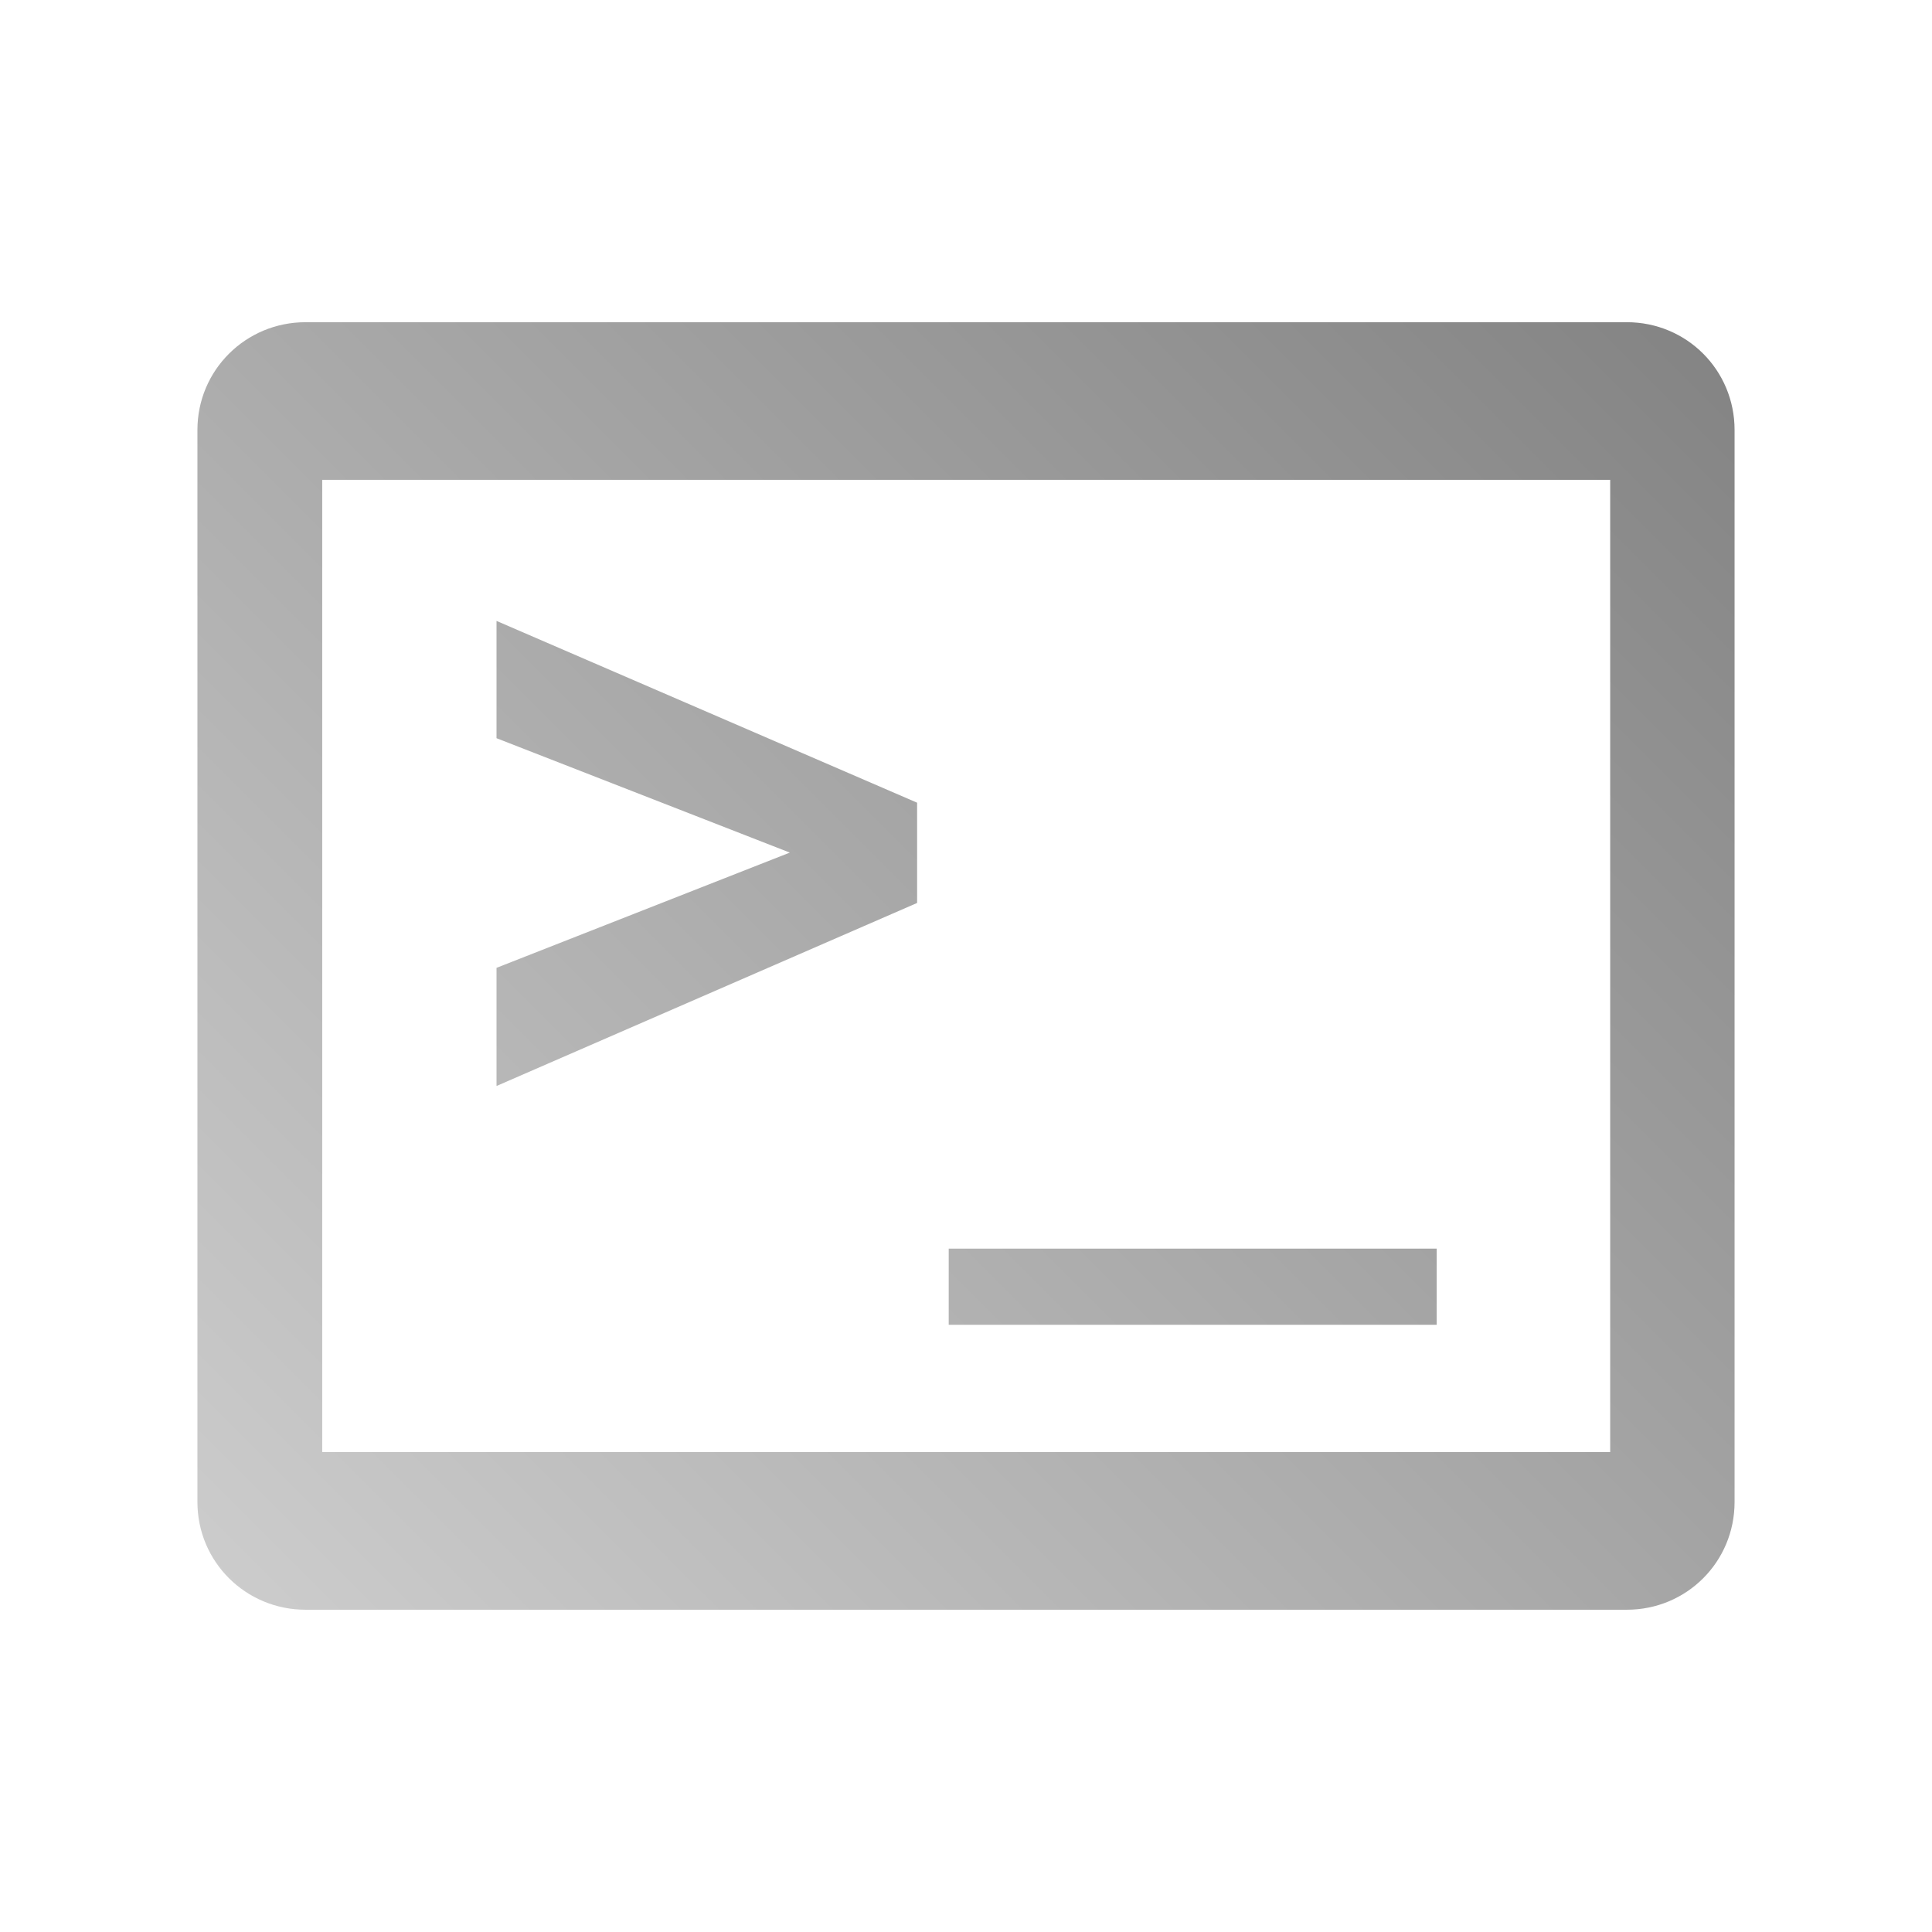 <?xml version="1.0" encoding="UTF-8" standalone="no"?>
<svg xmlns:dc="http://purl.org/dc/elements/1.1/"
     xmlns:cc="http://creativecommons.org/ns#"
     xmlns:rdf="http://www.w3.org/1999/02/22-rdf-syntax-ns#"
     xmlns:svg="http://www.w3.org/2000/svg"
     xmlns="http://www.w3.org/2000/svg"
     xmlns:xlink="http://www.w3.org/1999/xlink"
     width="64" height="64" viewBox="0 0 128 128" version="1.1">
    <title>Clarity Icon</title>
    <desc>This icon is a part of Clarity icon theme for gtk</desc>
    <defs>
        <linearGradient x1="0" y1="128" x2="128" y2="0" id="gradient" gradientUnits="userSpaceOnUse">
            <stop id="start" style="stop-color:#dbdbdb;stop-opacity:1" offset="0" />
            <stop id="stop" style="stop-color:#757575;stop-opacity:1" offset="1" />
        </linearGradient>
    </defs>
    <path d="m 20.246,21.347 c -3.965,0 -7.166,3.174 -7.166,7.138 l 0,71.026 c 0,3.965 3.201,7.138 7.166,7.138 l 87.536,0 c 3.965,0 7.138,-3.174 7.138,-7.138 l 0,-71.026 c 0,-3.965 -3.174,-7.138 -7.138,-7.138 l -87.536,0 z m 1.102,10.446 85.331,0 0,64.412 -85.331,0 0,-64.412 z m 11.548,9.343 0,7.772 19.431,7.579 -19.431,7.635 0,7.828 27.865,-12.127 0,-6.642 -27.865,-12.044 z m 29.959,41.59 0,5.044 32.33,0 0,-5.044 -32.33,0 z" style="fill:url(#gradient);fill-opacity:1;stroke:none" />
</svg>